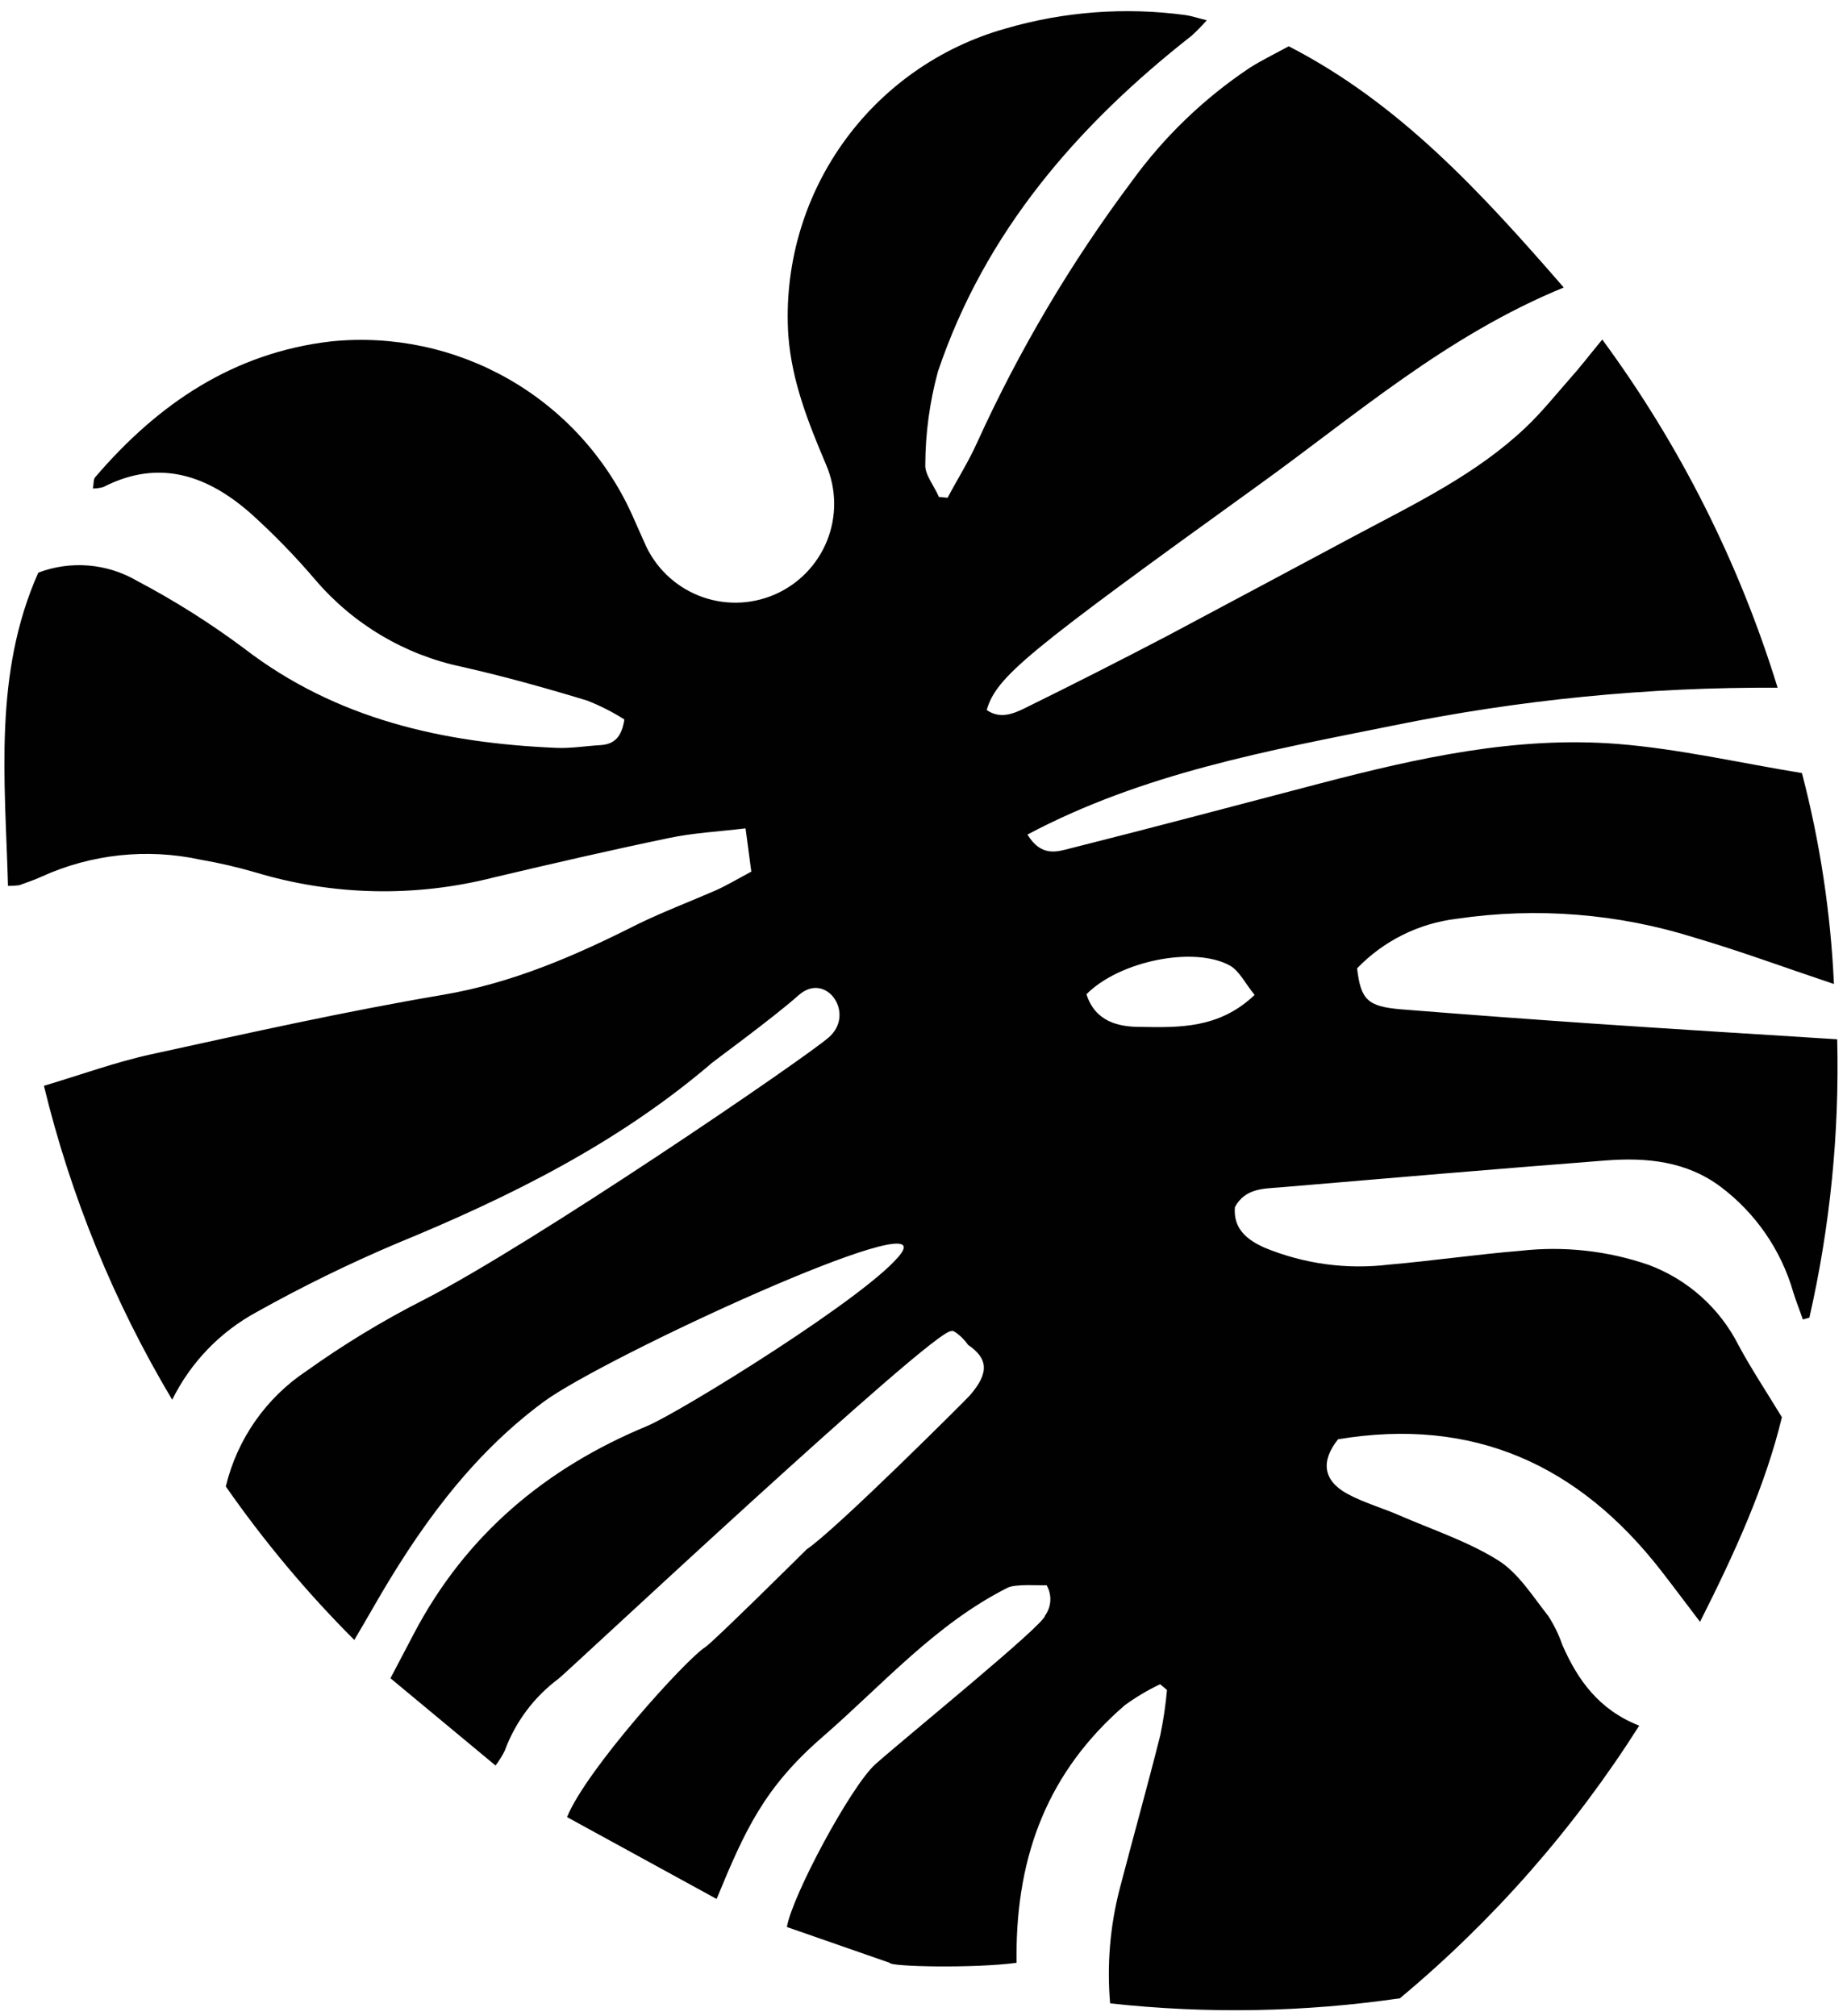<svg width="164" height="179" viewBox="0 0 164 179" fill="none" xmlns="http://www.w3.org/2000/svg">
<path d="M123.65 64.44C134.899 62.136 146.357 61.006 157.84 61.07C154.42 49.963 149.157 39.511 142.27 30.15C141.09 31.58 140.27 32.66 139.33 33.7C138.07 35.14 136.86 36.64 135.48 37.95C131.12 42.09 125.74 44.68 120.48 47.48C114.87 50.48 109.26 53.48 103.62 56.48C99.453 58.66 95.257 60.79 91.03 62.87C89.96 63.4 88.79 63.87 87.61 63.05C88.51 60.05 91.09 57.98 111.79 43.05C120.39 36.86 128.42 29.81 138.85 25.53C131.45 17.01 124.21 9.14 114.43 4.11C113.09 4.84 111.99 5.37 110.97 6.02C106.9 8.736 103.348 12.156 100.48 16.12C95.09 23.324 90.494 31.089 86.77 39.28C86 41 85 42.57 84.14 44.2L83.37 44.13C82.94 43.13 82.1 42.13 82.16 41.25C82.172 38.463 82.549 35.69 83.28 33C87.46 20.59 95.67 11.13 105.81 3.17C106.283 2.74 106.731 2.283 107.15 1.8C106.26 1.58 105.77 1.41 105.27 1.34C99.912 0.614 94.46 1.023 89.27 2.54C83.419 4.189 78.312 7.797 74.804 12.761C71.296 17.726 69.6 23.744 70 29.81C70.31 33.9 71.79 37.58 73.36 41.29C74.276 43.429 74.305 45.844 73.441 48.005C72.576 50.165 70.889 51.894 68.75 52.81C66.611 53.726 64.196 53.755 62.035 52.891C59.875 52.026 58.146 50.339 57.23 48.2C56.83 47.33 56.46 46.44 56.06 45.57C53.764 40.574 49.966 36.418 45.197 33.683C40.426 30.947 34.922 29.768 29.45 30.31C20.72 31.31 14.02 35.87 8.45 42.38C8.28 42.58 8.33 42.98 8.25 43.38C8.564 43.378 8.877 43.335 9.18 43.25C14.18 40.68 18.51 42.25 22.36 45.68C24.363 47.494 26.247 49.434 28 51.49C31.361 55.43 35.932 58.145 41 59.21C44.75 60.06 48.45 61.09 52.13 62.21C53.285 62.663 54.393 63.225 55.44 63.89C55.2 65.47 54.53 66.1 53.29 66.17C52.05 66.24 50.67 66.47 49.38 66.41C39.38 65.98 29.87 63.89 21.66 57.57C18.651 55.326 15.471 53.32 12.15 51.57C10.837 50.807 9.37 50.346 7.856 50.221C6.343 50.097 4.82 50.312 3.4 50.85C-0.6 59.85 0.45 69.24 0.71 78.67C1.044 78.672 1.378 78.652 1.71 78.61C2.36 78.37 3.03 78.15 3.66 77.86C8.086 75.842 13.046 75.309 17.8 76.34C19.436 76.622 21.056 76.996 22.65 77.46C29.536 79.54 36.86 79.7 43.83 77.92C49 76.7 54.18 75.5 59.38 74.42C61.55 73.96 63.8 73.85 66.2 73.56C66.41 75.1 66.55 76.18 66.71 77.4C65.57 78.01 64.6 78.59 63.59 79.05C61.29 80.05 58.91 80.96 56.66 82.05C51.12 84.85 45.52 87.3 39.28 88.35C30.62 89.82 22.03 91.74 13.44 93.62C10.31 94.3 7.28 95.41 3.9 96.42C6.278 106.232 10.118 115.63 15.29 124.3C16.926 120.983 19.555 118.256 22.81 116.5C26.849 114.241 31.009 112.205 35.27 110.4C45.27 106.29 54.8 101.55 63.06 94.52C63.06 94.45 68.5 90.52 70.92 88.37C73.34 86.22 76 90 73.6 92.11C71.6 93.89 47.26 110.52 37.52 115.48C33.947 117.302 30.514 119.388 27.25 121.72C23.634 124.111 21.061 127.785 20.05 132C23.443 136.872 27.261 141.433 31.46 145.63C32.12 144.49 32.61 143.69 33.07 142.87C37.07 135.87 41.71 129.32 48.3 124.46C53.77 120.46 83.12 106.93 80.02 111.29C77.48 114.85 60.34 125.44 57.44 126.64C48.44 130.37 41.36 136.31 36.77 145.03C36.09 146.31 35.43 147.6 34.67 149.03L44 156.78C44.315 156.367 44.589 155.925 44.82 155.46C45.761 152.906 47.425 150.682 49.61 149.06C50.38 148.47 83.03 117.88 84.46 118.21C84.64 118 85.64 118.92 85.95 119.42C87.71 120.62 87.89 121.88 86.1 123.93C85.88 124.19 74.25 135.82 71.63 137.58C71.1 138.11 63.21 145.92 62.63 146.26C60.87 147.38 52.03 157.18 50.35 161.36L63.63 168.63C66.13 162.57 67.83 158.75 73.05 154.23C78.43 149.55 83.05 144.23 89.47 140.99C90.19 140.63 92.36 140.81 92.93 140.77C93.17 141.185 93.285 141.662 93.26 142.141C93.235 142.62 93.072 143.082 92.79 143.47C92.74 144.26 80.72 154.02 77.73 156.66C75.52 158.66 70.33 168.37 69.87 171.12L79 174.3C79 174.65 86.54 174.8 90.26 174.3C90.26 174.08 90.26 173.86 90.26 173.64C90.26 164.64 93.11 157.27 99.88 151.42C100.864 150.706 101.912 150.083 103.01 149.56L103.62 150.07C103.499 151.413 103.302 152.749 103.03 154.07C101.88 158.64 100.61 163.17 99.42 167.73C98.562 171.047 98.275 174.486 98.57 177.9C107.131 178.842 115.777 178.691 124.3 177.45C132.599 170.534 139.768 162.366 145.55 153.24C141.96 151.83 140.08 149.17 138.72 146.06C138.408 145.151 137.985 144.285 137.46 143.48C136.08 141.74 134.82 139.68 133.01 138.55C130.3 136.86 127.18 135.84 124.22 134.55C122.7 133.89 121.08 133.44 119.63 132.65C117.47 131.47 117.26 129.75 118.81 127.81C130.81 125.81 140.17 130.07 147.48 139.46C148.57 140.86 149.63 142.29 150.95 144.02C154.1 137.78 156.77 131.87 158.22 125.85C156.79 123.5 155.49 121.54 154.38 119.48C152.712 116.169 149.855 113.612 146.38 112.32C142.736 111.065 138.859 110.638 135.03 111.07C131.12 111.39 127.23 111.96 123.32 112.3C119.586 112.752 115.799 112.239 112.32 110.81C110.71 110.1 109.49 109.11 109.65 107.19C110.57 105.52 112.15 105.56 113.65 105.44C123.29 104.62 132.93 103.8 142.58 103.05C146.2 102.77 149.76 103.11 152.81 105.41C155.896 107.74 158.145 111.006 159.22 114.72C159.47 115.54 159.8 116.35 160.08 117.17L160.66 117.01C162.504 108.904 163.334 100.6 163.13 92.29C155.71 91.82 148.68 91.39 141.64 90.91C135.9 90.517 130.16 90.09 124.42 89.63C121.42 89.38 120.83 88.78 120.5 85.99C122.85 83.547 125.974 81.992 129.34 81.59C136.451 80.54 143.707 81.121 150.56 83.29C154.56 84.47 158.47 85.92 162.84 87.38C162.552 81.054 161.6 74.777 160 68.65C154.43 67.74 149.05 66.49 143.6 66.06C134.6 65.36 125.92 67.3 117.29 69.55C109.87 71.49 102.46 73.47 95.02 75.34C93.88 75.63 92.46 76.13 91.23 74.11C101.49 68.66 112.61 66.66 123.65 64.44V64.44ZM109.18 85.73C110.04 86.2 110.55 87.31 111.4 88.35C108.26 91.35 104.69 91.25 101.24 91.19C99.3 91.19 97.24 90.72 96.47 88.29C99.4 85.33 106 84 109.18 85.73Z" fill="#010101"/>
</svg>
